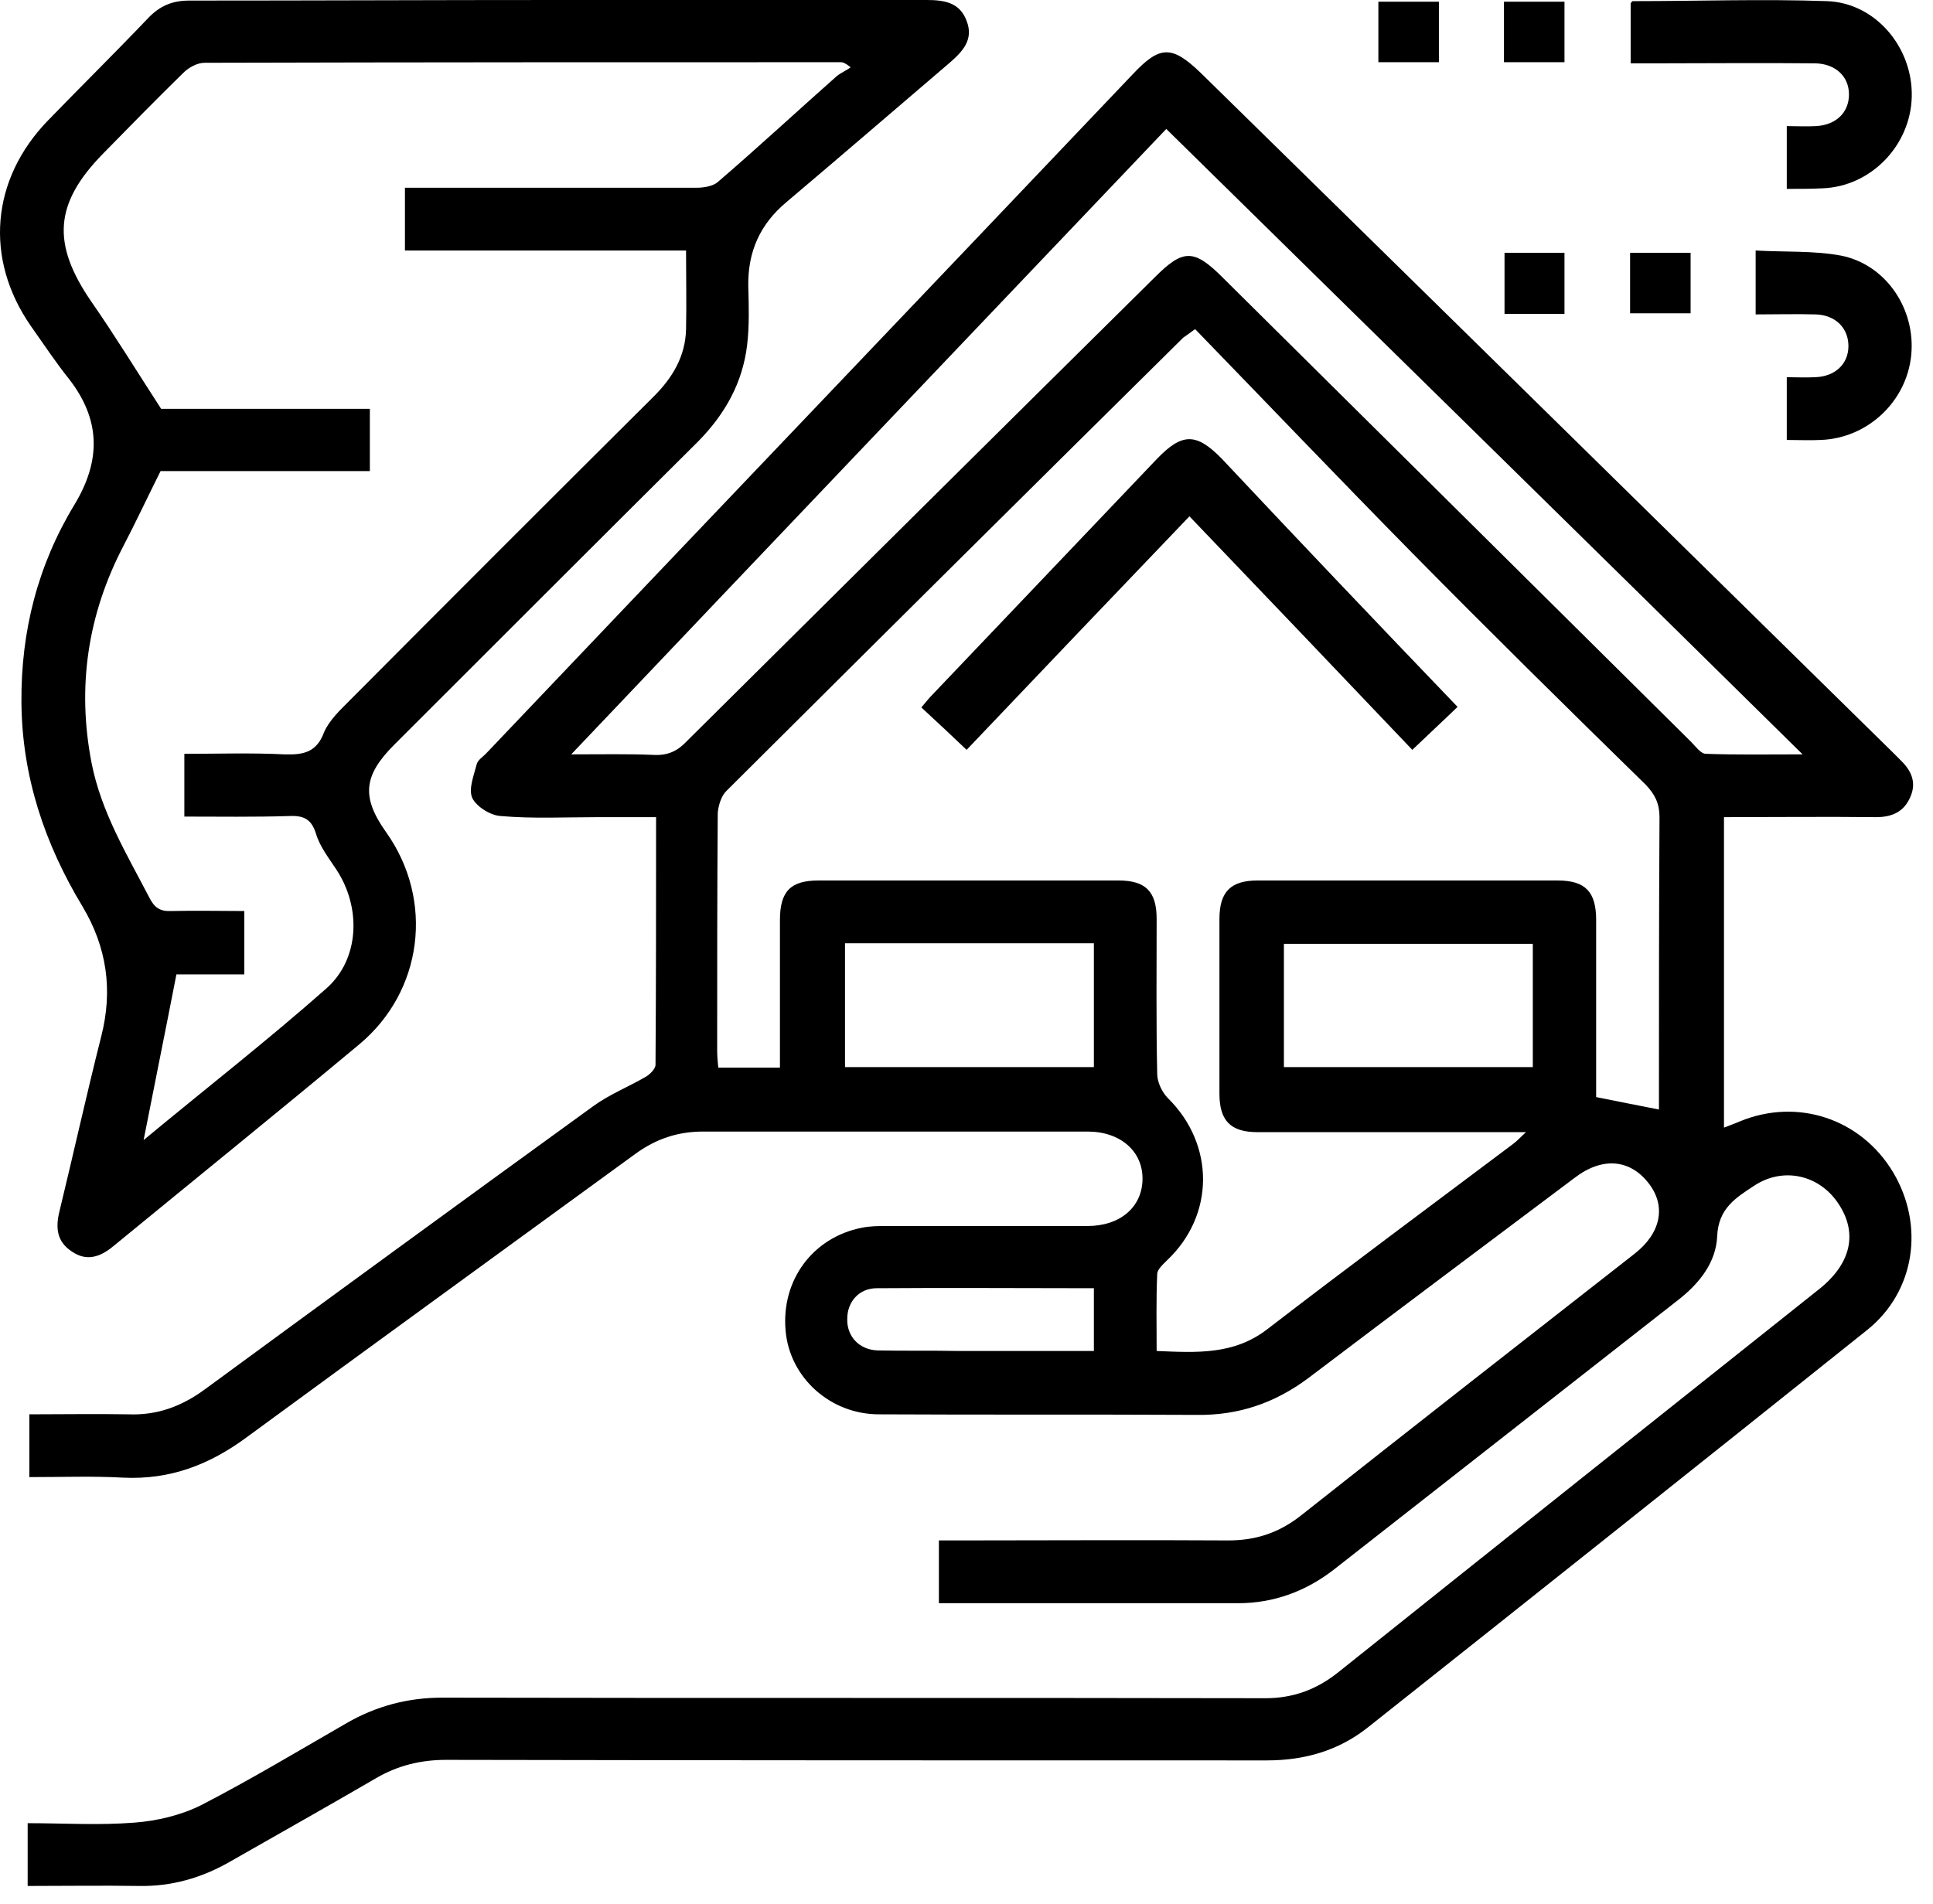 <svg width="68" height="67" viewBox="0 0 68 67" fill="none" xmlns="http://www.w3.org/2000/svg">
<path d="M60.647 28.752C60.647 32.413 60.647 36.015 60.647 39.676C60.846 39.596 61.025 39.537 61.204 39.457C63.234 38.621 65.462 39.358 66.597 41.248C67.711 43.118 67.373 45.446 65.681 46.799C59.831 51.475 53.981 56.131 48.111 60.787C47.077 61.603 45.883 61.941 44.569 61.941C34.939 61.941 25.328 61.941 15.697 61.922C14.802 61.922 13.986 62.12 13.21 62.578C11.499 63.573 9.768 64.548 8.057 65.523C7.082 66.08 6.027 66.379 4.893 66.359C3.6 66.339 2.326 66.359 0.973 66.359C0.973 65.623 0.973 64.926 0.973 64.15C2.227 64.15 3.48 64.23 4.734 64.13C5.53 64.07 6.365 63.871 7.082 63.513C8.813 62.618 10.504 61.603 12.195 60.628C13.23 60.031 14.345 59.733 15.558 59.733C25.209 59.753 34.859 59.733 44.51 59.753C45.485 59.753 46.301 59.454 47.057 58.857C52.708 54.34 58.359 49.844 64.01 45.347C65.124 44.451 65.363 43.377 64.666 42.342C63.99 41.327 62.717 41.049 61.702 41.725C61.065 42.143 60.448 42.521 60.408 43.496C60.369 44.411 59.791 45.148 59.055 45.725C55.016 48.889 50.977 52.052 46.937 55.216C45.943 55.992 44.808 56.41 43.555 56.41C40.212 56.41 36.869 56.41 33.546 56.41C33.387 56.41 33.228 56.41 33.029 56.41C33.029 55.674 33.029 54.997 33.029 54.201C33.248 54.201 33.506 54.201 33.745 54.201C36.909 54.201 40.053 54.181 43.217 54.201C44.191 54.201 45.007 53.923 45.763 53.326C49.663 50.242 53.583 47.177 57.503 44.113C58.419 43.397 58.617 42.462 58.021 41.666C57.364 40.79 56.389 40.691 55.414 41.427C52.29 43.775 49.146 46.123 46.022 48.491C44.848 49.366 43.575 49.804 42.102 49.784C38.381 49.764 34.64 49.784 30.919 49.764C29.208 49.764 27.776 48.471 27.636 46.819C27.477 45.048 28.591 43.536 30.323 43.198C30.621 43.138 30.919 43.138 31.218 43.138C33.566 43.138 35.914 43.138 38.262 43.138C39.396 43.138 40.172 42.481 40.192 41.507C40.212 40.512 39.416 39.815 38.262 39.815C33.745 39.815 29.228 39.815 24.731 39.815C23.836 39.815 23.08 40.074 22.363 40.591C17.807 43.914 13.25 47.217 8.693 50.56C7.38 51.535 5.987 52.072 4.336 51.992C3.261 51.933 2.167 51.973 1.033 51.973C1.033 51.256 1.033 50.54 1.033 49.764C2.187 49.764 3.361 49.744 4.515 49.764C5.53 49.804 6.385 49.486 7.201 48.889C11.758 45.546 16.314 42.223 20.871 38.92C21.448 38.502 22.105 38.243 22.721 37.885C22.861 37.806 23.06 37.606 23.06 37.467C23.08 34.602 23.08 31.717 23.08 28.752C22.383 28.752 21.727 28.752 21.05 28.752C19.896 28.752 18.742 28.812 17.608 28.712C17.25 28.692 16.752 28.374 16.613 28.076C16.474 27.757 16.672 27.28 16.772 26.882C16.812 26.742 16.971 26.643 17.09 26.523C24.672 18.544 32.273 10.585 39.854 2.606C40.809 1.592 41.227 1.592 42.242 2.567C50.38 10.546 58.518 18.544 66.636 26.523C66.696 26.583 66.776 26.663 66.835 26.723C67.213 27.081 67.432 27.498 67.213 28.016C66.995 28.553 66.577 28.752 66 28.752C64.209 28.732 62.458 28.752 60.647 28.752ZM42.042 11.58C41.744 11.799 41.684 11.839 41.625 11.879C36.252 17.192 30.9 22.504 25.547 27.837C25.368 28.016 25.268 28.354 25.249 28.613C25.229 31.398 25.229 34.184 25.229 36.97C25.229 37.169 25.249 37.368 25.268 37.567C26.005 37.567 26.701 37.567 27.437 37.567C27.437 35.816 27.437 34.085 27.437 32.373C27.437 31.359 27.815 30.981 28.79 30.981C32.312 30.981 35.834 30.981 39.356 30.981C40.311 30.981 40.689 31.379 40.689 32.334C40.689 34.144 40.669 35.975 40.709 37.786C40.709 38.084 40.888 38.442 41.087 38.641C42.739 40.273 42.739 42.76 41.048 44.352C40.908 44.491 40.709 44.67 40.709 44.829C40.669 45.725 40.689 46.6 40.689 47.535C42.102 47.595 43.396 47.675 44.569 46.779C47.435 44.571 50.34 42.422 53.225 40.253C53.364 40.153 53.464 40.034 53.683 39.835C53.285 39.835 53.046 39.835 52.787 39.835C49.942 39.835 47.077 39.835 44.231 39.835C43.296 39.835 42.898 39.437 42.898 38.482C42.898 36.433 42.898 34.383 42.898 32.334C42.898 31.379 43.296 30.981 44.231 30.981C47.753 30.981 51.275 30.981 54.797 30.981C55.772 30.981 56.15 31.378 56.15 32.373C56.15 34.244 56.15 36.094 56.15 37.965C56.15 38.203 56.15 38.442 56.15 38.601C56.946 38.761 57.642 38.9 58.359 39.039C58.359 35.617 58.359 32.194 58.379 28.752C58.379 28.274 58.22 27.956 57.901 27.618C55.135 24.912 52.389 22.206 49.663 19.44C47.117 16.853 44.589 14.207 42.042 11.58ZM41.028 4.537C34.044 11.879 27.119 19.142 20.095 26.543C21.189 26.543 22.105 26.523 23.02 26.563C23.498 26.583 23.836 26.424 24.154 26.086C29.646 20.634 35.138 15.182 40.63 9.75C41.625 8.755 42.003 8.755 43.017 9.77C48.509 15.222 54.001 20.654 59.493 26.106C59.652 26.265 59.831 26.523 60.01 26.523C61.085 26.563 62.179 26.543 63.413 26.543C55.892 19.122 48.47 11.859 41.028 4.537ZM29.726 33.189C29.726 34.681 29.726 36.134 29.726 37.547C32.67 37.547 35.556 37.547 38.481 37.547C38.481 36.074 38.481 34.642 38.481 33.189C35.536 33.189 32.651 33.189 29.726 33.189ZM45.166 37.547C48.131 37.547 51.036 37.547 53.922 37.547C53.922 36.054 53.922 34.622 53.922 33.209C50.977 33.209 48.092 33.209 45.166 33.209C45.166 34.662 45.166 36.074 45.166 37.547ZM38.481 45.327C35.894 45.327 33.367 45.307 30.84 45.327C30.223 45.327 29.805 45.804 29.805 46.401C29.785 47.018 30.223 47.496 30.88 47.516C31.815 47.535 32.77 47.516 33.705 47.535C35.297 47.535 36.869 47.535 38.481 47.535C38.481 46.779 38.481 46.103 38.481 45.327Z" fill="black"/>
<path d="M19.677 0C23.975 0 28.293 0 32.591 0C33.208 0 33.765 0.08 34.004 0.736C34.262 1.393 33.864 1.811 33.407 2.209C31.497 3.84 29.606 5.472 27.676 7.103C26.741 7.879 26.303 8.854 26.323 10.068C26.343 10.765 26.363 11.461 26.283 12.138C26.124 13.471 25.507 14.565 24.572 15.52C20.99 19.082 17.429 22.644 13.867 26.205C12.773 27.3 12.713 28.056 13.588 29.289C15.28 31.677 14.882 34.881 12.633 36.751C9.768 39.139 6.863 41.487 3.978 43.855C3.52 44.233 3.042 44.392 2.525 44.034C2.008 43.695 1.948 43.218 2.087 42.641C2.585 40.591 3.042 38.522 3.56 36.472C3.978 34.841 3.759 33.329 2.903 31.896C1.57 29.687 0.774 27.32 0.754 24.713C0.734 22.206 1.331 19.878 2.624 17.749C3.56 16.197 3.54 14.764 2.426 13.332C1.948 12.735 1.53 12.098 1.092 11.481C-0.559 9.113 -0.32 6.308 1.689 4.238C2.863 3.024 4.057 1.85 5.211 0.637C5.629 0.199 6.067 0.02 6.664 0.02C11.021 0.02 15.359 0 19.677 0ZM5.649 16.575C5.171 17.53 4.773 18.386 4.336 19.221C3.082 21.629 2.704 24.176 3.221 26.842C3.56 28.573 4.455 30.046 5.251 31.578C5.43 31.936 5.629 32.075 6.027 32.055C6.883 32.035 7.758 32.055 8.594 32.055C8.594 32.851 8.594 33.547 8.594 34.284C7.718 34.284 6.883 34.284 6.206 34.284C5.828 36.234 5.45 38.084 5.052 40.114C7.261 38.283 9.43 36.592 11.479 34.781C12.653 33.746 12.713 31.936 11.837 30.603C11.579 30.205 11.26 29.807 11.121 29.349C10.962 28.832 10.703 28.692 10.186 28.712C8.952 28.752 7.718 28.732 6.485 28.732C6.485 27.956 6.485 27.28 6.485 26.524C7.679 26.524 8.853 26.484 10.027 26.544C10.683 26.563 11.141 26.464 11.399 25.767C11.579 25.35 11.957 24.991 12.295 24.653C15.857 21.072 19.418 17.51 23 13.948C23.657 13.292 24.114 12.536 24.134 11.581C24.154 10.685 24.134 9.79 24.134 8.815C20.831 8.815 17.528 8.815 14.245 8.815C14.245 8.039 14.245 7.342 14.245 6.606C14.563 6.606 14.842 6.606 15.12 6.606C18.244 6.606 21.388 6.606 24.512 6.606C24.771 6.606 25.089 6.546 25.248 6.407C26.661 5.193 28.034 3.92 29.427 2.686C29.566 2.567 29.765 2.487 29.925 2.368C29.726 2.209 29.646 2.189 29.586 2.189C22.125 2.189 14.663 2.189 7.201 2.209C6.942 2.209 6.644 2.368 6.445 2.567C5.49 3.502 4.555 4.457 3.619 5.412C1.908 7.163 1.809 8.576 3.221 10.625C4.037 11.799 4.793 13.033 5.669 14.386C7.957 14.386 10.464 14.386 13.011 14.386C13.011 15.142 13.011 15.838 13.011 16.575C10.524 16.575 8.037 16.575 5.649 16.575Z" fill="black"/>
<path d="M62.856 6.646C62.856 5.89 62.856 5.213 62.856 4.437C63.214 4.437 63.552 4.457 63.89 4.437C64.587 4.397 65.044 3.96 65.044 3.323C65.044 2.686 64.567 2.248 63.87 2.229C61.96 2.209 60.05 2.229 58.14 2.229C57.901 2.229 57.642 2.229 57.364 2.229C57.364 1.492 57.364 0.816 57.364 0.119C57.384 0.099 57.404 0.04 57.443 0.04C59.712 0.04 62 -0.04 64.268 0.04C65.98 0.099 67.293 1.671 67.253 3.402C67.213 5.114 65.82 6.566 64.109 6.626C63.711 6.646 63.313 6.646 62.856 6.646Z" fill="black"/>
<path d="M62.856 15.48C62.856 14.744 62.856 14.048 62.856 13.272C63.194 13.272 63.513 13.291 63.851 13.272C64.547 13.252 65.025 12.814 65.025 12.177C65.025 11.54 64.567 11.083 63.871 11.063C63.174 11.043 62.498 11.063 61.761 11.063C61.761 10.327 61.761 9.63 61.761 8.814C62.776 8.874 63.791 8.814 64.766 8.994C66.358 9.312 67.393 10.884 67.234 12.495C67.074 14.127 65.701 15.421 64.05 15.48C63.672 15.5 63.274 15.48 62.856 15.48Z" fill="black"/>
<path d="M50.618 2.189C49.882 2.189 49.206 2.189 48.489 2.189C48.489 1.472 48.489 0.796 48.489 0.06C49.166 0.06 49.862 0.06 50.618 0.06C50.618 0.736 50.618 1.433 50.618 2.189Z" fill="black"/>
<path d="M55.036 2.189C54.3 2.189 53.623 2.189 52.907 2.189C52.907 1.472 52.907 0.796 52.907 0.06C53.583 0.06 54.28 0.06 55.036 0.06C55.036 0.736 55.036 1.433 55.036 2.189Z" fill="black"/>
<path d="M55.036 11.043C54.32 11.043 53.643 11.043 52.927 11.043C52.927 10.327 52.927 9.63 52.927 8.894C53.603 8.894 54.3 8.894 55.036 8.894C55.036 9.61 55.036 10.327 55.036 11.043Z" fill="black"/>
<path d="M59.473 8.894C59.473 9.61 59.473 10.287 59.473 11.023C58.777 11.023 58.08 11.023 57.344 11.023C57.344 10.327 57.344 9.63 57.344 8.894C58.04 8.894 58.717 8.894 59.473 8.894Z" fill="black"/>
<path d="M51.275 24.872C50.718 25.41 50.201 25.887 49.683 26.384C47.057 23.619 44.47 20.913 41.843 18.167C39.217 20.913 36.63 23.619 34.004 26.384C33.486 25.887 32.969 25.409 32.412 24.892C32.551 24.733 32.651 24.594 32.79 24.454C35.416 21.689 38.063 18.923 40.689 16.157C41.585 15.222 42.082 15.222 42.978 16.137C45.704 19.042 48.45 21.927 51.275 24.872Z" fill="black"/>
</svg>
